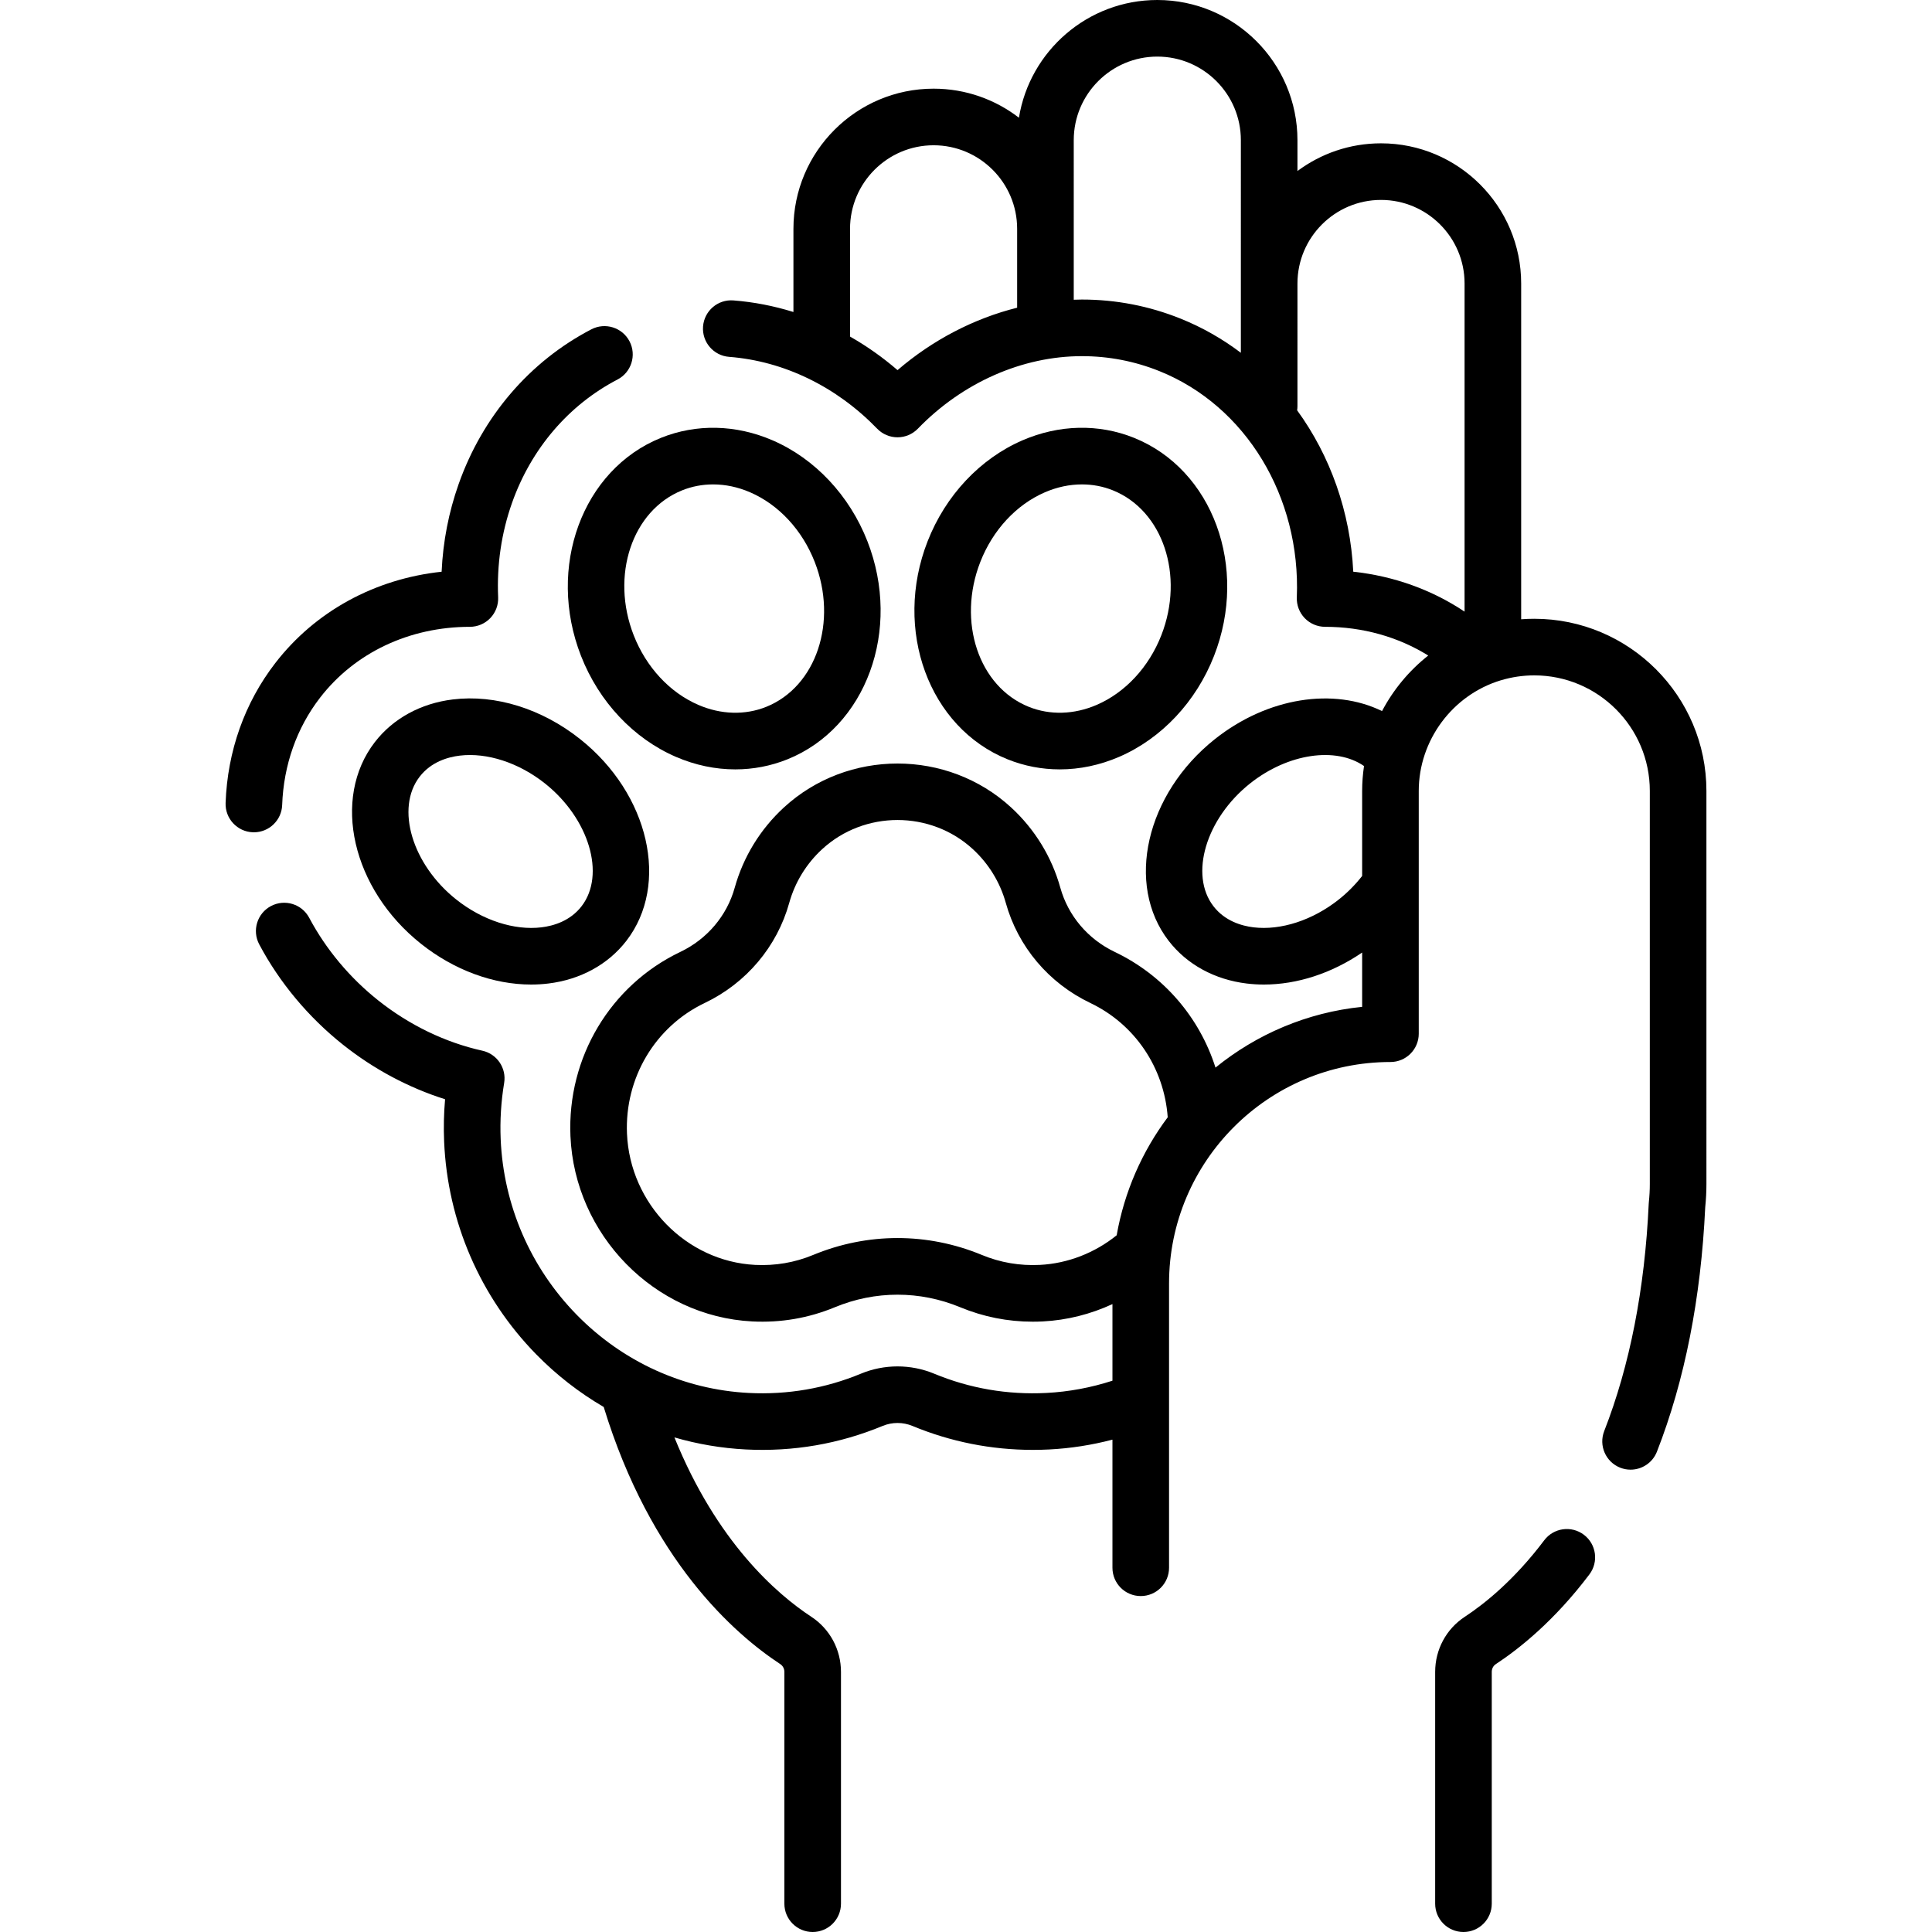 <?xml version="1.0" encoding="iso-8859-1"?>
<!-- Generator: Adobe Illustrator 19.0.0, SVG Export Plug-In . SVG Version: 6.00 Build 0)  -->
<svg xmlns="http://www.w3.org/2000/svg" xmlns:xlink="http://www.w3.org/1999/xlink" version="1.1" id="Layer_1" x="0px" y="0px" viewBox="0 0 512 512" style="enable-background:new 0 0 512 512;" xml:space="preserve" width="512" height="512">
<g id="XMLID_373_">
	<path id="XMLID_374_" d="M74.777,213.336c0.382-10.595,3.856-20.432,10.048-28.45c9.209-11.926,23.679-18.769,39.698-18.773   c2.044-0.001,4-0.836,5.414-2.313s2.164-3.466,2.077-5.509c-0.371-8.66,0.868-17.084,3.683-25.036   c5.078-14.342,15.002-25.946,27.946-32.677c3.675-1.911,5.105-6.439,3.194-10.114c-1.91-3.674-6.437-5.103-10.114-3.194   c-16.327,8.489-28.816,23.043-35.166,40.979c-2.646,7.474-4.159,15.271-4.521,23.262c-17.703,1.896-33.484,10.483-44.082,24.207   c-8.118,10.513-12.671,23.334-13.167,37.077c-0.149,4.14,3.085,7.616,7.225,7.766c0.092,0.003,0.184,0.005,0.275,0.005   C71.304,220.565,74.631,217.383,74.777,213.336z"/>
	<path id="XMLID_375_" d="M280.84,203.895c5.281,0,10.626-1.11,15.749-3.323c11.227-4.851,20.392-14.603,25.145-26.756   c9.18-23.47-0.336-49.394-21.214-57.79c-9.355-3.764-19.851-3.528-29.547,0.662c-11.227,4.851-20.392,14.603-25.146,26.756   c-9.18,23.471,0.336,49.396,21.214,57.79C271.455,203.009,276.122,203.895,280.84,203.895z M259.797,148.907   c3.306-8.451,9.547-15.176,17.125-18.45c3.214-1.388,6.541-2.085,9.802-2.085c2.822,0,5.596,0.522,8.199,1.569   c13.276,5.34,19.037,22.57,12.842,38.409v0.001c-3.306,8.451-9.548,15.176-17.125,18.45c-5.995,2.588-12.39,2.771-18.003,0.516   C259.361,181.979,253.601,164.748,259.797,148.907z"/>
	<path id="XMLID_378_" d="M194.863,203.895c4.717,0,9.385-0.886,13.799-2.661c20.877-8.395,30.394-34.319,21.214-57.79   c-4.754-12.153-13.919-21.905-25.146-26.756c-9.699-4.189-20.192-4.425-29.547-0.662c-20.876,8.396-30.393,34.32-21.213,57.789   c4.753,12.154,13.918,21.906,25.145,26.757C184.236,202.784,189.58,203.895,194.863,203.895z M167.938,168.352   c-6.195-15.84-0.435-33.07,12.84-38.41c2.604-1.047,5.377-1.569,8.2-1.569c3.261,0,6.589,0.697,9.802,2.085   c7.578,3.274,13.82,9.999,17.125,18.45c6.195,15.841,0.435,33.071-12.841,38.41c-5.614,2.257-12.008,2.073-18.003-0.516   C177.485,183.527,171.243,176.803,167.938,168.352z"/>
	<path id="XMLID_381_" d="M153.743,195.872c-10.144-8.056-22.446-11.893-33.736-10.512c-8.498,1.033-15.838,5.049-20.671,11.306   c-11.545,14.949-6.05,38.933,12.249,53.463c8.788,6.979,19.191,10.786,29.16,10.786c1.539,0,3.066-0.09,4.576-0.274   c8.498-1.033,15.838-5.049,20.671-11.306C177.537,234.386,172.042,210.402,153.743,195.872z M154.12,240.167   c-3.024,3.916-7.439,5.198-10.61,5.584c-7.233,0.883-15.679-1.876-22.597-7.368c-11.707-9.297-16.151-24.202-9.705-32.549   c3.024-3.916,7.439-5.198,10.61-5.584c7.236-0.881,15.679,1.876,22.597,7.368C156.122,216.914,160.566,231.819,154.12,240.167z"/>
	<path id="XMLID_384_" d="M419.739,406.722c-3.309-2.494-8.012-1.836-10.504,1.473c-7.96,10.557-15.851,16.857-21.07,20.285   c-4.904,3.223-7.832,8.676-7.832,14.587V504.5c0,4.143,3.357,7.5,7.5,7.5s7.5-3.357,7.5-7.5v-61.434c0-0.845,0.4-1.611,1.068-2.05   c6.21-4.079,15.556-11.517,24.811-23.791C423.706,413.918,423.046,409.215,419.739,406.722z"/>
	<path id="XMLID_385_" d="M406.601,163.982c-1.161,0-2.32,0.044-3.475,0.132V75.126c0-20.48-16.662-37.143-37.143-37.143   c-8.29,0-15.956,2.731-22.144,7.339v-8.18C343.84,16.662,327.178,0,306.697,0c-18.457,0-33.813,13.533-36.668,31.197   c-6.268-4.826-14.114-7.699-22.618-7.699c-20.481,0-37.143,16.662-37.143,37.143v22.042c-5.173-1.607-10.497-2.653-15.898-3.069   c-4.133-0.331-7.736,2.771-8.055,6.901c-0.318,4.13,2.771,7.735,6.901,8.054c14.514,1.119,28.451,7.88,39.244,19.037   c1.413,1.461,3.358,2.285,5.391,2.285s3.978-0.825,5.391-2.285c11.817-12.216,27.666-19.222,43.486-19.222   c7.077,0,13.991,1.337,20.549,3.975c22.854,9.191,37.479,33.282,36.392,59.947c-0.083,2.041,0.67,4.026,2.084,5.5   c1.414,1.473,3.367,2.306,5.41,2.306c9.943,0.001,19.391,2.671,27.332,7.611c-5.065,4-9.243,9.032-12.243,14.724   c-12.761-6.272-30.284-3.695-44.291,7.425c-18.299,14.53-23.794,38.514-12.25,53.464c4.832,6.257,12.173,10.272,20.67,11.306   c1.511,0.185,3.038,0.274,4.577,0.274c8.808,0,17.953-2.977,26.025-8.482v14.389c-14.642,1.487-28.019,7.293-38.864,16.101   c-4.245-13.324-13.755-24.477-26.718-30.662c-7.086-3.38-12.336-9.577-14.402-17.003c-2.272-8.165-6.78-15.52-13.034-21.269   c-16.884-15.527-43.341-15.526-60.228-0.001c-6.254,5.75-10.761,13.105-13.034,21.27c-2.066,7.426-7.315,13.623-14.402,17.004   c-18.576,8.863-30.01,28.019-29.129,48.803c1.112,26.218,22.267,47.797,48.16,49.126c7.577,0.387,14.947-0.874,21.895-3.754   c10.72-4.443,22.529-4.443,33.249,0c6.13,2.54,12.583,3.823,19.223,3.822c0.888,0,1.779-0.022,2.672-0.068   c6.381-0.327,12.647-1.909,18.438-4.595v20.301c-5.669,1.843-11.552,2.941-17.509,3.247c-10.354,0.529-20.342-1.211-29.757-5.112   c-6.183-2.563-13.206-2.562-19.379-0.001c-9.418,3.901-19.442,5.639-29.756,5.113c-17.186-0.882-33.379-8.244-45.597-20.732   c-12.239-12.51-19.388-29.031-20.129-46.521c-0.21-4.953,0.1-9.964,0.92-14.893c0.654-3.934-1.883-7.691-5.776-8.554   c-9.808-2.173-19.341-6.775-27.572-13.311c-7.56-6.003-13.892-13.579-18.311-21.908c-1.941-3.659-6.48-5.053-10.141-3.11   c-3.659,1.94-5.051,6.48-3.11,10.14c5.38,10.142,13.069,19.349,22.235,26.627c8.148,6.47,17.381,11.388,27.021,14.428   c-0.326,3.737-0.411,7.489-0.252,11.216c0.899,21.195,9.562,41.217,24.394,56.377c5.383,5.502,11.411,10.173,17.898,13.961   c12.431,40.646,34.576,60.114,46.785,68.136c0.685,0.45,1.094,1.223,1.094,2.065V504.5c0,4.143,3.358,7.5,7.5,7.5   s7.5-3.357,7.5-7.5v-61.436c0-5.909-2.937-11.367-7.856-14.602c-9.224-6.06-25.069-19.839-36.282-47.534   c6.117,1.779,12.457,2.864,18.915,3.195c12.586,0.643,24.781-1.479,36.263-6.237c2.518-1.042,5.371-1.044,7.894,0.002   c10.163,4.211,20.906,6.346,31.933,6.346c1.428,0,2.883-0.037,4.331-0.11c5.664-0.291,11.271-1.168,16.744-2.601v33.95   c0,4.143,3.357,7.5,7.5,7.5s7.5-3.357,7.5-7.5v-75.356c0-32.353,26.321-58.674,58.674-58.674c4.143,0,7.5-3.357,7.5-7.5v-64.343   c0-13.389,8.928-25.426,21.72-29.304c0.027-0.008,0.054-0.011,0.081-0.019c2.86-0.859,5.827-1.295,8.817-1.295   c16.883,0,30.617,13.734,30.617,30.617v104.187c0,1.57-0.087,3.181-0.258,4.786c-0.016,0.149-0.027,0.299-0.034,0.449   c-1.041,22.604-5.01,42.866-11.794,60.224c-1.508,3.858,0.397,8.208,4.255,9.716c0.897,0.351,1.82,0.517,2.729,0.517   c2.998,0,5.83-1.811,6.987-4.771c7.359-18.828,11.665-40.62,12.797-64.776c0.212-2.055,0.318-4.12,0.318-6.144V209.6   C452.218,184.446,431.754,163.982,406.601,163.982z M275.602,335.21c-5.328,0.271-10.51-0.61-15.383-2.631   c-14.423-5.978-30.311-5.978-44.736,0c-4.872,2.021-10.047,2.901-15.382,2.631c-18.245-0.937-33.155-16.215-33.942-34.781   c-0.626-14.767,7.461-28.359,20.601-34.629c11.002-5.249,19.165-14.915,22.395-26.521c1.522-5.466,4.542-10.394,8.735-14.248   c11.194-10.293,28.73-10.293,39.923,0c4.193,3.854,7.214,8.781,8.735,14.248c3.23,11.605,11.394,21.271,22.395,26.52   c11.822,5.642,19.567,17.159,20.516,30.289c-6.768,9.049-11.496,19.699-13.526,31.27   C290.107,332.057,282.956,334.833,275.602,335.21z M237.856,98.088c-3.945-3.403-8.164-6.377-12.588-8.895V60.641   c0-12.209,9.934-22.143,22.143-22.143c12.205,0,22.136,9.927,22.142,22.131c0,0.005-0.001,0.009-0.001,0.014v20.9   C258.096,84.412,247.179,90.071,237.856,98.088z M312.874,84.442c-8.346-3.356-17.143-5.059-26.146-5.059   c-0.725,0-1.45,0.029-2.175,0.052l0.001-42.293c0-12.21,9.934-22.143,22.144-22.143c12.209,0,22.143,9.933,22.143,22.143   l-0.001,56.35C323.983,89.819,318.637,86.76,312.874,84.442z M343.754,108.735c0.05-0.35,0.085-0.705,0.085-1.069V75.145   c0-0.007,0.001-0.013,0.001-0.019c0-12.209,9.934-22.143,22.144-22.143c12.209,0,22.143,9.934,22.143,22.143v86.961   c-8.667-5.79-18.773-9.426-29.499-10.577C357.854,135.645,352.528,120.792,343.754,108.735z M354.79,238.382   c-6.918,5.494-15.362,8.241-22.599,7.369c-3.17-0.386-7.585-1.668-10.608-5.584c-6.446-8.348-2.002-23.253,9.705-32.549   c10.067-7.995,22.757-9.772,30.191-4.61c-0.321,2.164-0.496,4.364-0.496,6.592v22.539   C359.199,234.419,357.134,236.522,354.79,238.382z"/>
</g>















</svg>

